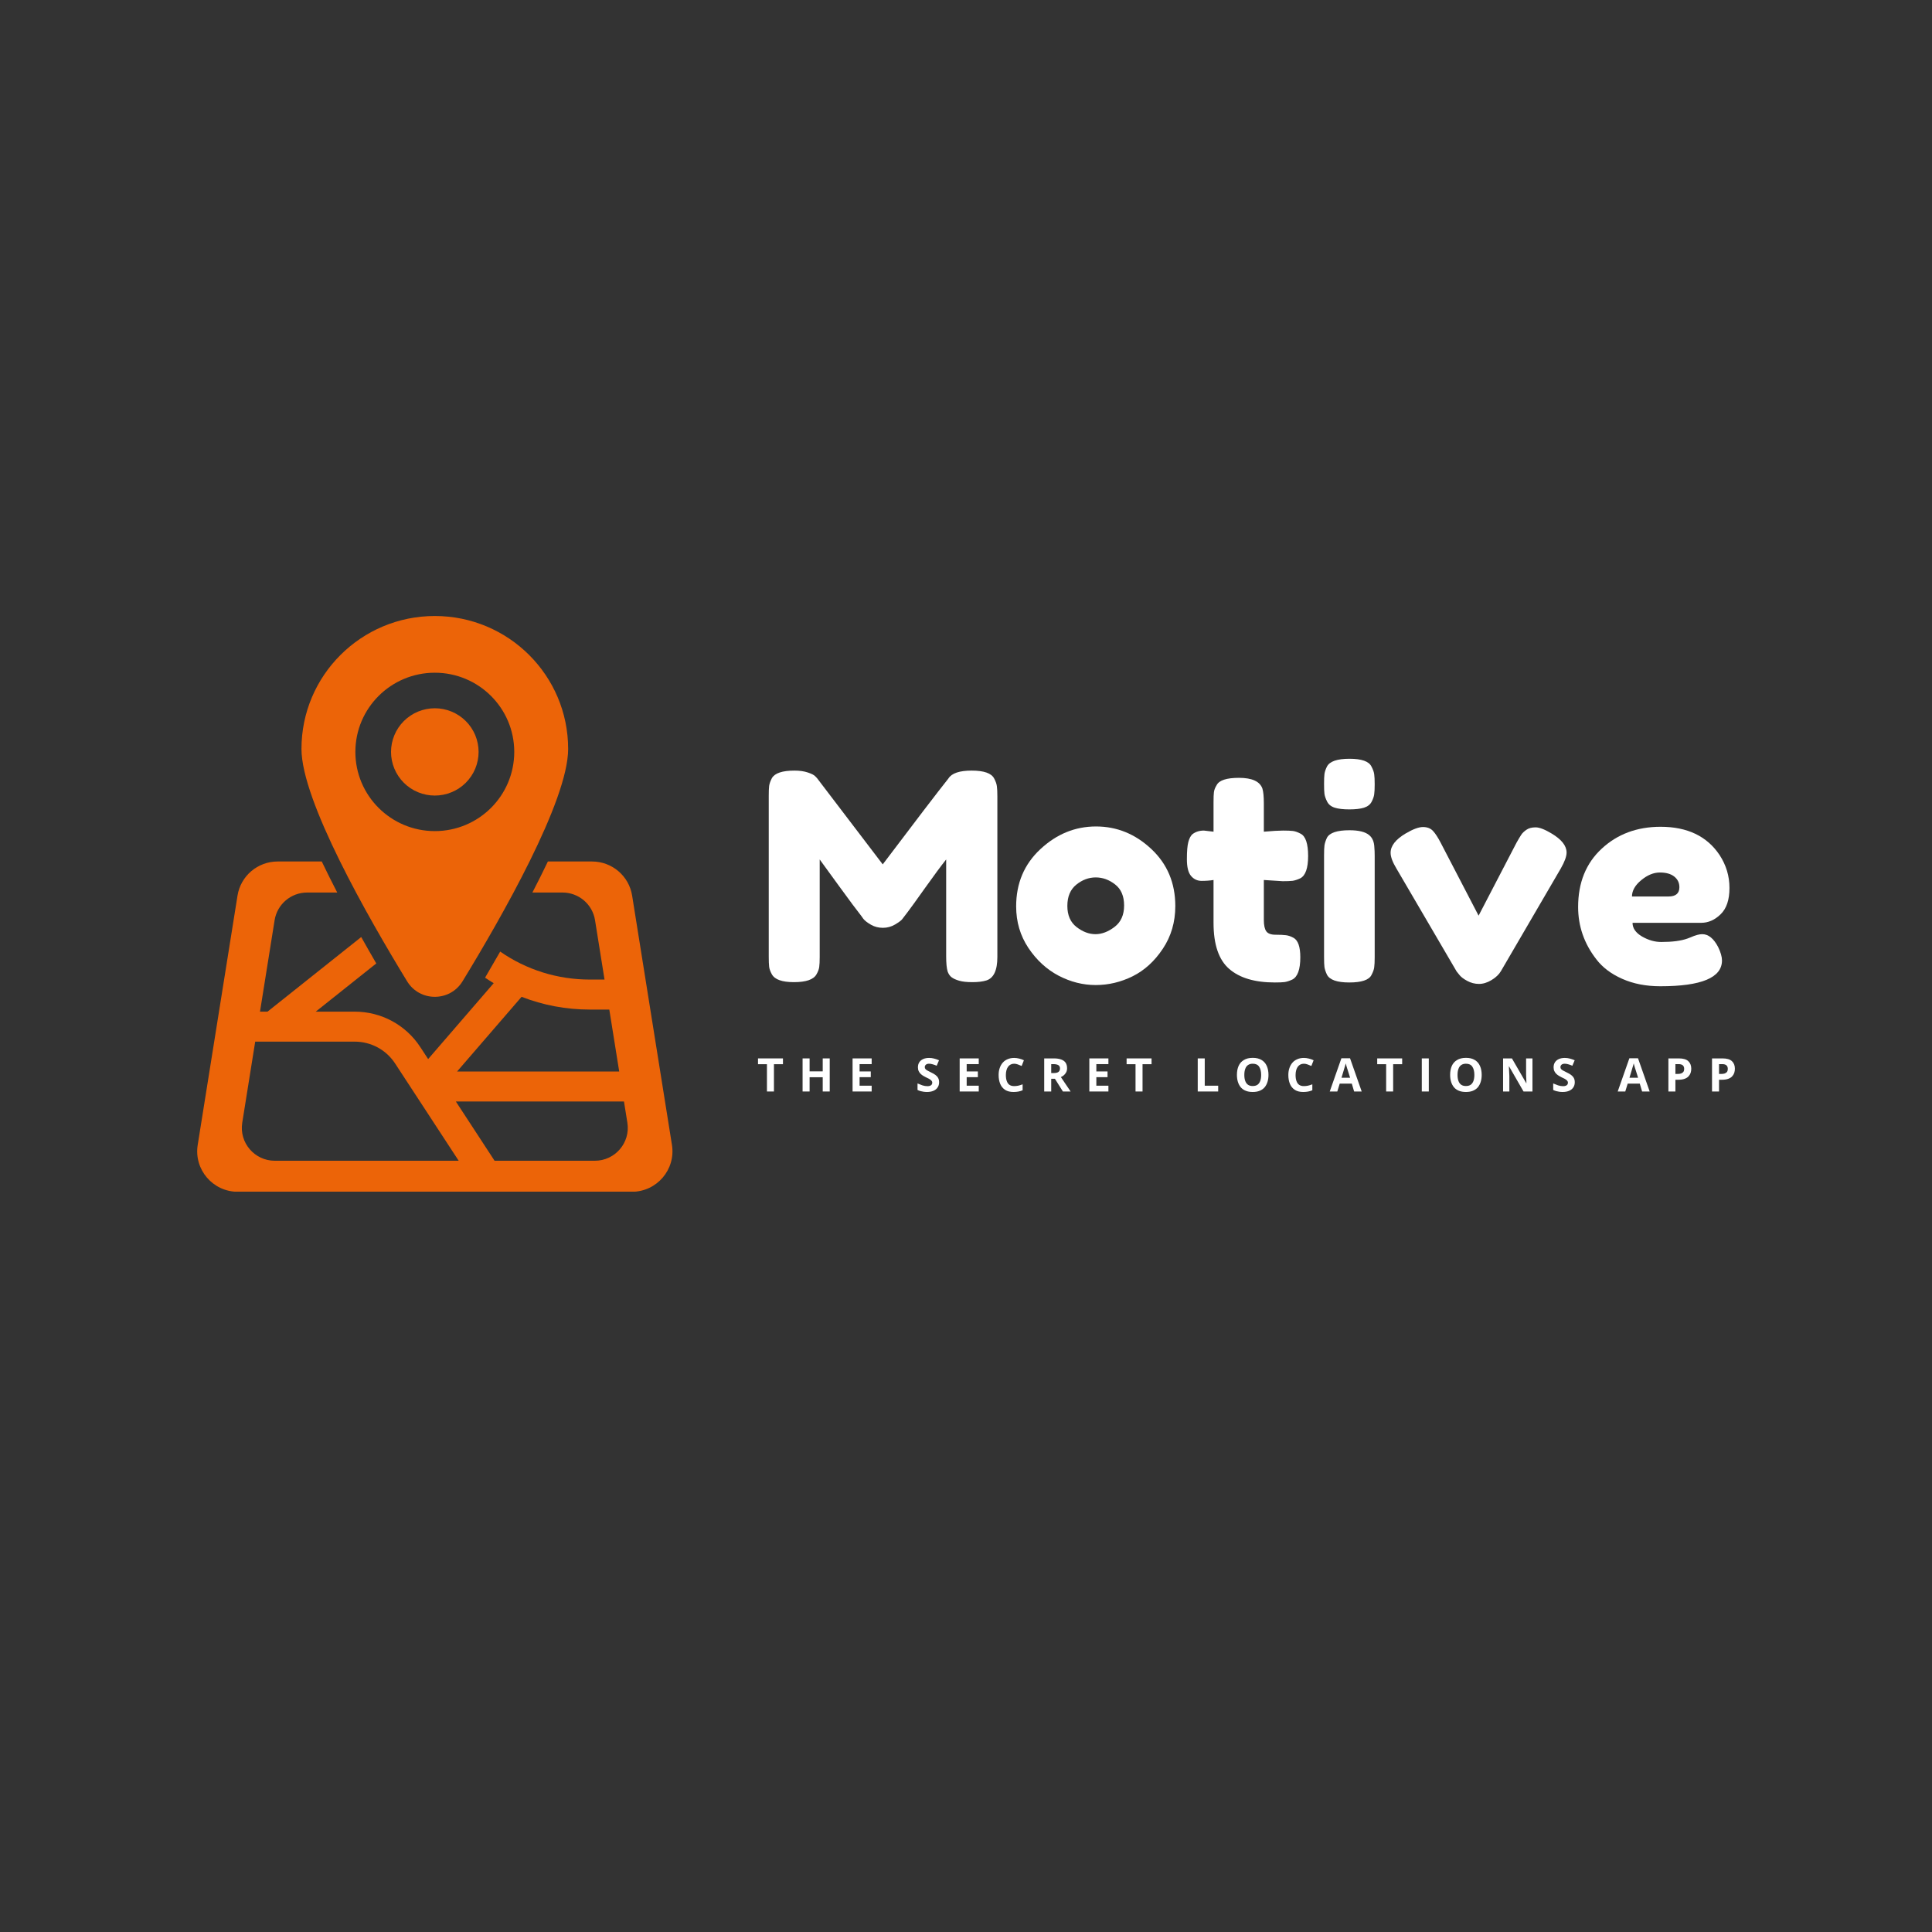 <svg xmlns="http://www.w3.org/2000/svg" xmlns:xlink="http://www.w3.org/1999/xlink" width="500" zoomAndPan="magnify" viewBox="0 0 375 375" height="500" preserveAspectRatio="xMidYMid meet" version="1.0"><rect x="0" y="0" width="375" height="375" fill="#333333" stroke="none"/><defs><g/><clipPath id="961e049ee1"><path d="M 58 119.547 L 111 119.547 L 111 194 L 58 194 Z M 58 119.547 " clip-rule="nonzero"/></clipPath><clipPath id="0ed9fa355a"><path d="M 38 167 L 131 167 L 131 231.297 L 38 231.297 Z M 38 167 " clip-rule="nonzero"/></clipPath></defs><g clip-path="url(#961e049ee1)"><path fill="#ec6408" d="M 84.398 119.566 C 70.102 119.566 58.516 131.117 58.516 145.367 C 58.516 155.434 71.43 178.051 79.016 190.465 C 81.469 194.488 87.324 194.488 89.781 190.465 C 97.363 178.051 110.277 155.434 110.277 145.367 C 110.277 131.117 98.691 119.566 84.398 119.566 Z M 84.398 161.316 C 75.883 161.316 68.977 154.438 68.977 145.945 C 68.977 137.457 75.883 130.574 84.398 130.574 C 92.914 130.574 99.816 137.457 99.816 145.945 C 99.816 154.438 92.914 161.316 84.398 161.316 Z M 84.398 161.316 " fill-opacity="1" fill-rule="nonzero"/></g><path fill="#ec6408" d="M 92.895 145.945 C 92.895 146.504 92.84 147.055 92.73 147.598 C 92.621 148.145 92.461 148.676 92.25 149.188 C 92.035 149.703 91.773 150.191 91.461 150.652 C 91.152 151.117 90.801 151.543 90.406 151.938 C 90.012 152.332 89.582 152.68 89.117 152.992 C 88.652 153.301 88.164 153.559 87.648 153.773 C 87.133 153.984 86.602 154.148 86.055 154.254 C 85.508 154.363 84.953 154.418 84.398 154.418 C 83.84 154.418 83.285 154.363 82.738 154.254 C 82.191 154.148 81.66 153.984 81.145 153.773 C 80.629 153.559 80.141 153.301 79.676 152.992 C 79.211 152.68 78.781 152.332 78.387 151.938 C 77.992 151.543 77.641 151.117 77.332 150.652 C 77.02 150.191 76.758 149.703 76.547 149.188 C 76.332 148.676 76.172 148.145 76.062 147.598 C 75.953 147.055 75.898 146.504 75.898 145.945 C 75.898 145.391 75.953 144.84 76.062 144.293 C 76.172 143.746 76.332 143.219 76.547 142.703 C 76.758 142.191 77.02 141.703 77.332 141.238 C 77.641 140.777 77.992 140.348 78.387 139.957 C 78.781 139.562 79.211 139.211 79.676 138.902 C 80.141 138.594 80.629 138.332 81.145 138.117 C 81.66 137.906 82.191 137.746 82.738 137.637 C 83.285 137.527 83.84 137.473 84.398 137.473 C 84.953 137.473 85.508 137.527 86.055 137.637 C 86.602 137.746 87.133 137.906 87.648 138.117 C 88.164 138.332 88.652 138.594 89.117 138.902 C 89.582 139.211 90.012 139.562 90.406 139.957 C 90.801 140.348 91.152 140.777 91.461 141.238 C 91.773 141.703 92.035 142.191 92.25 142.703 C 92.461 143.219 92.621 143.746 92.73 144.293 C 92.84 144.84 92.895 145.391 92.895 145.945 Z M 92.895 145.945 " fill-opacity="1" fill-rule="nonzero"/><g clip-path="url(#0ed9fa355a)"><path fill="#ec6408" d="M 130.426 222.234 L 122.695 173.832 C 122.086 170.02 118.789 167.215 114.914 167.215 L 106.344 167.215 C 105.391 169.207 104.383 171.223 103.34 173.238 L 109.18 173.238 C 112.324 173.238 115.004 175.516 115.496 178.613 L 117.34 190.133 L 114.496 190.133 C 108.184 190.133 102.16 188.227 97.086 184.703 C 96.09 186.449 95.105 188.145 94.152 189.766 C 94.699 190.137 95.258 190.492 95.824 190.836 L 83.102 205.566 L 81.586 203.246 C 78.77 198.934 74 196.359 68.844 196.359 L 61.285 196.359 L 73.035 187.004 C 72.074 185.352 71.098 183.633 70.113 181.879 L 51.926 196.359 L 50.465 196.359 L 53.301 178.613 C 53.797 175.516 56.473 173.238 59.617 173.238 L 65.457 173.238 C 64.418 171.223 63.406 169.207 62.453 167.215 L 53.887 167.215 C 50.008 167.215 46.715 170.023 46.102 173.832 L 38.375 222.234 C 37.613 227.004 41.309 231.324 46.156 231.324 L 122.641 231.324 C 127.484 231.324 131.184 227.004 130.426 222.234 Z M 101.238 193.48 C 105.406 195.105 109.887 195.957 114.492 195.957 L 118.266 195.957 L 120.188 207.977 L 88.719 207.977 Z M 53.34 225.301 C 49.402 225.301 46.402 221.793 47.02 217.918 L 49.535 202.18 L 68.836 202.18 C 72.02 202.18 74.953 203.766 76.691 206.422 L 89.031 225.301 Z M 115.453 225.301 L 95.996 225.301 L 88.48 213.797 L 121.113 213.797 L 121.773 217.918 C 122.391 221.793 119.391 225.301 115.453 225.301 Z M 115.453 225.301 " fill-opacity="1" fill-rule="nonzero"/></g><g fill="#ffffff" fill-opacity="1"><g transform="translate(146.963, 190.697)"><g><path d="M 46 -39.594 C 46.301 -39.039 46.477 -38.535 46.531 -38.078 C 46.594 -37.629 46.625 -36.977 46.625 -36.125 L 46.625 -4.938 C 46.625 -2.352 45.91 -0.836 44.484 -0.391 C 43.773 -0.172 42.875 -0.062 41.781 -0.062 C 40.695 -0.062 39.836 -0.156 39.203 -0.344 C 38.566 -0.531 38.078 -0.754 37.734 -1.016 C 37.398 -1.273 37.145 -1.648 36.969 -2.141 C 36.781 -2.773 36.688 -3.75 36.688 -5.062 L 36.688 -23.875 C 35.75 -22.707 34.379 -20.859 32.578 -18.328 C 30.785 -15.805 29.645 -14.227 29.156 -13.594 C 28.664 -12.957 28.328 -12.516 28.141 -12.266 C 27.953 -12.023 27.492 -11.688 26.766 -11.25 C 26.035 -10.82 25.25 -10.609 24.406 -10.609 C 23.562 -10.609 22.789 -10.805 22.094 -11.203 C 21.406 -11.598 20.91 -11.984 20.609 -12.359 L 20.172 -12.969 C 19.422 -13.906 17.938 -15.898 15.719 -18.953 C 13.508 -22.004 12.316 -23.645 12.141 -23.875 L 12.141 -4.938 C 12.141 -4.082 12.109 -3.438 12.047 -3 C 11.992 -2.57 11.816 -2.098 11.516 -1.578 C 10.953 -0.566 9.492 -0.062 7.141 -0.062 C 4.848 -0.062 3.422 -0.566 2.859 -1.578 C 2.566 -2.098 2.391 -2.582 2.328 -3.031 C 2.273 -3.477 2.25 -4.156 2.25 -5.062 L 2.25 -36.234 C 2.25 -37.086 2.273 -37.727 2.328 -38.156 C 2.391 -38.594 2.566 -39.094 2.859 -39.656 C 3.422 -40.633 4.883 -41.125 7.25 -41.125 C 8.258 -41.125 9.129 -41 9.859 -40.75 C 10.586 -40.508 11.066 -40.258 11.297 -40 L 11.625 -39.656 L 24.375 -22.922 C 30.738 -31.348 34.988 -36.906 37.125 -39.594 C 37.758 -40.613 39.266 -41.125 41.641 -41.125 C 44.023 -41.125 45.477 -40.613 46 -39.594 Z M 46 -39.594 "/></g></g></g><g fill="#ffffff" fill-opacity="1"><g transform="translate(195.829, 190.697)"><g><path d="M 1.406 -14.766 C 1.406 -19.266 2.977 -22.973 6.125 -25.891 C 9.27 -28.816 12.863 -30.281 16.906 -30.281 C 20.945 -30.281 24.52 -28.828 27.625 -25.922 C 30.738 -23.016 32.297 -19.316 32.297 -14.828 C 32.297 -11.723 31.488 -8.961 29.875 -6.547 C 28.27 -4.129 26.316 -2.348 24.016 -1.203 C 21.711 -0.066 19.32 0.5 16.844 0.5 C 14.375 0.5 11.977 -0.102 9.656 -1.312 C 7.332 -2.531 5.375 -4.328 3.781 -6.703 C 2.195 -9.086 1.406 -11.773 1.406 -14.766 Z M 13.141 -10.75 C 14.336 -9.832 15.555 -9.375 16.797 -9.375 C 18.035 -9.375 19.27 -9.844 20.5 -10.781 C 21.738 -11.719 22.359 -13.102 22.359 -14.938 C 22.359 -16.77 21.773 -18.133 20.609 -19.031 C 19.453 -19.938 18.195 -20.391 16.844 -20.391 C 15.5 -20.391 14.242 -19.922 13.078 -18.984 C 11.922 -18.047 11.344 -16.672 11.344 -14.859 C 11.344 -13.047 11.941 -11.676 13.141 -10.75 Z M 13.141 -10.75 "/></g></g></g><g fill="#ffffff" fill-opacity="1"><g transform="translate(229.53, 190.697)"><g><path d="M 19.438 -19.656 L 15.781 -19.891 L 15.781 -12.141 C 15.781 -11.117 15.938 -10.383 16.25 -9.938 C 16.57 -9.488 17.172 -9.266 18.047 -9.266 C 18.93 -9.266 19.609 -9.234 20.078 -9.172 C 20.547 -9.117 21.039 -8.945 21.562 -8.656 C 22.426 -8.164 22.859 -6.91 22.859 -4.891 C 22.859 -2.523 22.336 -1.082 21.297 -0.562 C 20.734 -0.301 20.234 -0.141 19.797 -0.078 C 19.367 -0.023 18.742 0 17.922 0 C 14.023 0 11.066 -0.879 9.047 -2.641 C 7.023 -4.398 6.016 -7.379 6.016 -11.578 L 6.016 -19.891 C 5.297 -19.773 4.523 -19.719 3.703 -19.719 C 2.879 -19.719 2.195 -20.035 1.656 -20.672 C 1.113 -21.305 0.844 -22.391 0.844 -23.922 C 0.844 -25.461 0.938 -26.578 1.125 -27.266 C 1.312 -27.961 1.57 -28.461 1.906 -28.766 C 2.508 -29.242 3.258 -29.484 4.156 -29.484 L 6.016 -29.266 L 6.016 -35.047 C 6.016 -35.91 6.039 -36.547 6.094 -36.953 C 6.145 -37.367 6.32 -37.82 6.625 -38.312 C 7.113 -39.25 8.555 -39.719 10.953 -39.719 C 13.492 -39.719 15.008 -39.023 15.5 -37.641 C 15.688 -37.035 15.781 -36.078 15.781 -34.766 L 15.781 -29.266 C 17.426 -29.41 18.672 -29.484 19.516 -29.484 C 20.359 -29.484 20.992 -29.457 21.422 -29.406 C 21.859 -29.352 22.359 -29.176 22.922 -28.875 C 23.891 -28.383 24.375 -26.941 24.375 -24.547 C 24.375 -22.191 23.867 -20.75 22.859 -20.219 C 22.297 -19.957 21.801 -19.797 21.375 -19.734 C 20.945 -19.68 20.301 -19.656 19.438 -19.656 Z M 19.438 -19.656 "/></g></g></g><g fill="#ffffff" fill-opacity="1"><g transform="translate(254.749, 190.697)"><g><path d="M 2.25 -24.656 C 2.25 -25.52 2.273 -26.164 2.328 -26.594 C 2.391 -27.031 2.551 -27.531 2.812 -28.094 C 3.332 -29.062 4.789 -29.547 7.188 -29.547 C 8.988 -29.547 10.266 -29.227 11.016 -28.594 C 11.648 -28.07 11.984 -27.266 12.016 -26.172 C 12.055 -25.797 12.078 -25.254 12.078 -24.547 L 12.078 -4.891 C 12.078 -4.023 12.047 -3.375 11.984 -2.938 C 11.93 -2.508 11.754 -2.016 11.453 -1.453 C 10.973 -0.484 9.535 0 7.141 0 C 4.773 0 3.332 -0.504 2.812 -1.516 C 2.551 -2.078 2.391 -2.562 2.328 -2.969 C 2.273 -3.383 2.25 -4.039 2.25 -4.938 Z M 11.484 -35.078 C 11.203 -34.535 10.707 -34.148 10 -33.922 C 9.289 -33.703 8.344 -33.594 7.156 -33.594 C 5.977 -33.594 5.035 -33.703 4.328 -33.922 C 3.617 -34.148 3.125 -34.547 2.844 -35.109 C 2.562 -35.672 2.391 -36.164 2.328 -36.594 C 2.273 -37.02 2.25 -37.664 2.25 -38.531 C 2.25 -39.395 2.273 -40.039 2.328 -40.469 C 2.391 -40.906 2.551 -41.383 2.812 -41.906 C 3.332 -42.914 4.789 -43.422 7.188 -43.422 C 9.551 -43.422 10.973 -42.914 11.453 -41.906 C 11.754 -41.344 11.93 -40.844 11.984 -40.406 C 12.047 -39.977 12.078 -39.332 12.078 -38.469 C 12.078 -37.613 12.047 -36.969 11.984 -36.531 C 11.93 -36.102 11.766 -35.617 11.484 -35.078 Z M 11.484 -35.078 "/></g></g></g><g fill="#ffffff" fill-opacity="1"><g transform="translate(269.072, 190.697)"><g><path d="M 32.078 -28.922 C 34.023 -27.766 35 -26.531 35 -25.219 C 35 -24.469 34.625 -23.438 33.875 -22.125 L 22.25 -2.188 C 21.875 -1.551 21.27 -0.977 20.438 -0.469 C 19.613 0.031 18.801 0.281 18 0.281 C 17.195 0.281 16.43 0.082 15.703 -0.312 C 14.973 -0.707 14.457 -1.109 14.156 -1.516 L 13.656 -2.141 L 1.969 -22.125 C 1.219 -23.363 0.844 -24.379 0.844 -25.172 C 0.844 -26.516 1.816 -27.766 3.766 -28.922 C 5.18 -29.754 6.301 -30.172 7.125 -30.172 C 7.957 -30.172 8.609 -29.914 9.078 -29.406 C 9.547 -28.895 10.039 -28.133 10.562 -27.125 L 17.922 -12.969 L 25.281 -27.125 C 25.688 -27.844 25.992 -28.359 26.203 -28.672 C 26.41 -28.992 26.738 -29.312 27.188 -29.625 C 27.633 -29.945 28.234 -30.109 28.984 -30.109 C 29.734 -30.109 30.766 -29.711 32.078 -28.922 Z M 32.078 -28.922 "/></g></g></g><g fill="#ffffff" fill-opacity="1"><g transform="translate(304.907, 190.697)"><g><path d="M 30.781 -18.344 C 30.781 -16.039 30.207 -14.336 29.062 -13.234 C 27.926 -12.129 26.664 -11.578 25.281 -11.578 L 11.969 -11.578 C 11.969 -10.523 12.582 -9.641 13.812 -8.922 C 15.051 -8.211 16.289 -7.859 17.531 -7.859 C 19.695 -7.859 21.398 -8.082 22.641 -8.531 L 23.25 -8.766 C 24.156 -9.172 24.906 -9.375 25.5 -9.375 C 26.695 -9.375 27.727 -8.535 28.594 -6.859 C 29.082 -5.848 29.328 -4.984 29.328 -4.266 C 29.328 -0.93 25.336 0.734 17.359 0.734 C 14.586 0.734 12.125 0.254 9.969 -0.703 C 7.812 -1.66 6.133 -2.926 4.938 -4.5 C 2.582 -7.531 1.406 -10.914 1.406 -14.656 C 1.406 -19.375 2.93 -23.145 5.984 -25.969 C 9.035 -28.801 12.844 -30.219 17.406 -30.219 C 22.613 -30.219 26.438 -28.383 28.875 -24.719 C 30.145 -22.77 30.781 -20.645 30.781 -18.344 Z M 18.938 -16.688 C 20.352 -16.688 21.062 -17.285 21.062 -18.484 C 21.062 -19.336 20.734 -20.023 20.078 -20.547 C 19.422 -21.078 18.484 -21.344 17.266 -21.344 C 16.055 -21.344 14.852 -20.848 13.656 -19.859 C 12.457 -18.867 11.859 -17.812 11.859 -16.688 Z M 18.938 -16.688 "/></g></g></g><g fill="#ffffff" fill-opacity="1"><g transform="translate(146.941, 211.858)"><g><path d="M 3.281 0 L 1.922 0 L 1.922 -5.297 L 0.188 -5.297 L 0.188 -6.422 L 5.031 -6.422 L 5.031 -5.297 L 3.281 -5.297 Z M 3.281 0 "/></g></g></g><g fill="#ffffff" fill-opacity="1"><g transform="translate(154.97, 211.858)"><g><path d="M 6.078 0 L 4.719 0 L 4.719 -2.766 L 2.172 -2.766 L 2.172 0 L 0.812 0 L 0.812 -6.422 L 2.172 -6.422 L 2.172 -3.906 L 4.719 -3.906 L 4.719 -6.422 L 6.078 -6.422 Z M 6.078 0 "/></g></g></g><g fill="#ffffff" fill-opacity="1"><g transform="translate(164.673, 211.858)"><g><path d="M 4.516 0 L 0.812 0 L 0.812 -6.422 L 4.516 -6.422 L 4.516 -5.312 L 2.172 -5.312 L 2.172 -3.891 L 4.344 -3.891 L 4.344 -2.781 L 2.172 -2.781 L 2.172 -1.125 L 4.516 -1.125 Z M 4.516 0 "/></g></g></g><g fill="#ffffff" fill-opacity="1"><g transform="translate(172.53, 211.858)"><g/></g></g><g fill="#ffffff" fill-opacity="1"><g transform="translate(177.685, 211.858)"><g><path d="M 4.594 -1.781 C 4.594 -1.406 4.5 -1.078 4.312 -0.797 C 4.133 -0.516 3.867 -0.297 3.516 -0.141 C 3.16 0.016 2.734 0.094 2.234 0.094 C 2.016 0.094 1.797 0.078 1.578 0.047 C 1.367 0.016 1.164 -0.023 0.969 -0.078 C 0.77 -0.141 0.582 -0.211 0.406 -0.297 L 0.406 -1.562 C 0.719 -1.426 1.035 -1.301 1.359 -1.188 C 1.691 -1.082 2.02 -1.031 2.344 -1.031 C 2.562 -1.031 2.738 -1.062 2.875 -1.125 C 3.008 -1.188 3.109 -1.266 3.172 -1.359 C 3.234 -1.461 3.266 -1.582 3.266 -1.719 C 3.266 -1.875 3.207 -2.008 3.094 -2.125 C 2.988 -2.238 2.844 -2.348 2.656 -2.453 C 2.469 -2.555 2.254 -2.66 2.016 -2.766 C 1.867 -2.836 1.707 -2.926 1.531 -3.031 C 1.352 -3.133 1.188 -3.258 1.031 -3.406 C 0.875 -3.551 0.742 -3.727 0.641 -3.938 C 0.535 -4.145 0.484 -4.395 0.484 -4.688 C 0.484 -5.07 0.57 -5.398 0.75 -5.672 C 0.926 -5.941 1.176 -6.148 1.5 -6.297 C 1.832 -6.441 2.219 -6.516 2.656 -6.516 C 3 -6.516 3.32 -6.473 3.625 -6.391 C 3.926 -6.316 4.242 -6.207 4.578 -6.062 L 4.125 -5 C 3.832 -5.125 3.566 -5.219 3.328 -5.281 C 3.098 -5.352 2.863 -5.391 2.625 -5.391 C 2.445 -5.391 2.297 -5.359 2.172 -5.297 C 2.055 -5.242 1.969 -5.164 1.906 -5.062 C 1.844 -4.969 1.812 -4.859 1.812 -4.734 C 1.812 -4.578 1.859 -4.445 1.953 -4.344 C 2.047 -4.238 2.18 -4.141 2.359 -4.047 C 2.535 -3.953 2.758 -3.836 3.031 -3.703 C 3.363 -3.547 3.645 -3.383 3.875 -3.219 C 4.102 -3.051 4.281 -2.852 4.406 -2.625 C 4.531 -2.406 4.594 -2.125 4.594 -1.781 Z M 4.594 -1.781 "/></g></g></g><g fill="#ffffff" fill-opacity="1"><g transform="translate(185.459, 211.858)"><g><path d="M 4.516 0 L 0.812 0 L 0.812 -6.422 L 4.516 -6.422 L 4.516 -5.312 L 2.172 -5.312 L 2.172 -3.891 L 4.344 -3.891 L 4.344 -2.781 L 2.172 -2.781 L 2.172 -1.125 L 4.516 -1.125 Z M 4.516 0 "/></g></g></g><g fill="#ffffff" fill-opacity="1"><g transform="translate(193.317, 211.858)"><g><path d="M 3.531 -5.391 C 3.27 -5.391 3.039 -5.336 2.844 -5.234 C 2.645 -5.129 2.477 -4.984 2.344 -4.797 C 2.207 -4.609 2.102 -4.379 2.031 -4.109 C 1.957 -3.836 1.922 -3.531 1.922 -3.188 C 1.922 -2.738 1.977 -2.352 2.094 -2.031 C 2.207 -1.707 2.379 -1.461 2.609 -1.297 C 2.848 -1.129 3.156 -1.047 3.531 -1.047 C 3.789 -1.047 4.051 -1.07 4.312 -1.125 C 4.582 -1.188 4.867 -1.273 5.172 -1.391 L 5.172 -0.234 C 4.891 -0.117 4.609 -0.035 4.328 0.016 C 4.055 0.066 3.75 0.094 3.406 0.094 C 2.75 0.094 2.207 -0.039 1.781 -0.312 C 1.352 -0.594 1.035 -0.977 0.828 -1.469 C 0.617 -1.969 0.516 -2.547 0.516 -3.203 C 0.516 -3.691 0.582 -4.133 0.719 -4.531 C 0.852 -4.938 1.047 -5.285 1.297 -5.578 C 1.555 -5.879 1.875 -6.109 2.25 -6.266 C 2.625 -6.43 3.051 -6.516 3.531 -6.516 C 3.852 -6.516 4.176 -6.473 4.5 -6.391 C 4.82 -6.316 5.129 -6.207 5.422 -6.062 L 4.984 -4.953 C 4.742 -5.066 4.5 -5.164 4.25 -5.25 C 4.008 -5.344 3.77 -5.391 3.531 -5.391 Z M 3.531 -5.391 "/></g></g></g><g fill="#ffffff" fill-opacity="1"><g transform="translate(201.869, 211.858)"><g><path d="M 2.688 -6.422 C 3.27 -6.422 3.75 -6.348 4.125 -6.203 C 4.5 -6.066 4.781 -5.859 4.969 -5.578 C 5.156 -5.297 5.25 -4.938 5.25 -4.5 C 5.25 -4.207 5.191 -3.953 5.078 -3.734 C 4.961 -3.516 4.816 -3.328 4.641 -3.172 C 4.461 -3.016 4.266 -2.891 4.047 -2.797 L 5.938 0 L 4.438 0 L 2.891 -2.469 L 2.172 -2.469 L 2.172 0 L 0.812 0 L 0.812 -6.422 Z M 2.578 -5.312 L 2.172 -5.312 L 2.172 -3.578 L 2.609 -3.578 C 3.055 -3.578 3.379 -3.648 3.578 -3.797 C 3.773 -3.953 3.875 -4.176 3.875 -4.469 C 3.875 -4.77 3.77 -4.984 3.562 -5.109 C 3.352 -5.242 3.023 -5.312 2.578 -5.312 Z M 2.578 -5.312 "/></g></g></g><g fill="#ffffff" fill-opacity="1"><g transform="translate(210.627, 211.858)"><g><path d="M 4.516 0 L 0.812 0 L 0.812 -6.422 L 4.516 -6.422 L 4.516 -5.312 L 2.172 -5.312 L 2.172 -3.891 L 4.344 -3.891 L 4.344 -2.781 L 2.172 -2.781 L 2.172 -1.125 L 4.516 -1.125 Z M 4.516 0 "/></g></g></g><g fill="#ffffff" fill-opacity="1"><g transform="translate(218.485, 211.858)"><g><path d="M 3.281 0 L 1.922 0 L 1.922 -5.297 L 0.188 -5.297 L 0.188 -6.422 L 5.031 -6.422 L 5.031 -5.297 L 3.281 -5.297 Z M 3.281 0 "/></g></g></g><g fill="#ffffff" fill-opacity="1"><g transform="translate(226.514, 211.858)"><g/></g></g><g fill="#ffffff" fill-opacity="1"><g transform="translate(231.668, 211.858)"><g><path d="M 0.812 0 L 0.812 -6.422 L 2.172 -6.422 L 2.172 -1.125 L 4.781 -1.125 L 4.781 0 Z M 0.812 0 "/></g></g></g><g fill="#ffffff" fill-opacity="1"><g transform="translate(239.57, 211.858)"><g><path d="M 6.641 -3.219 C 6.641 -2.727 6.578 -2.281 6.453 -1.875 C 6.328 -1.469 6.141 -1.113 5.891 -0.812 C 5.641 -0.52 5.32 -0.297 4.938 -0.141 C 4.562 0.016 4.109 0.094 3.578 0.094 C 3.055 0.094 2.602 0.016 2.219 -0.141 C 1.832 -0.297 1.516 -0.52 1.266 -0.812 C 1.016 -1.113 0.828 -1.469 0.703 -1.875 C 0.578 -2.281 0.516 -2.734 0.516 -3.234 C 0.516 -3.898 0.625 -4.477 0.844 -4.969 C 1.062 -5.457 1.398 -5.836 1.859 -6.109 C 2.316 -6.391 2.895 -6.531 3.594 -6.531 C 4.289 -6.531 4.863 -6.391 5.312 -6.109 C 5.758 -5.836 6.094 -5.453 6.312 -4.953 C 6.531 -4.461 6.641 -3.883 6.641 -3.219 Z M 1.953 -3.219 C 1.953 -2.77 2.008 -2.383 2.125 -2.062 C 2.238 -1.738 2.414 -1.488 2.656 -1.312 C 2.895 -1.145 3.203 -1.062 3.578 -1.062 C 3.961 -1.062 4.273 -1.145 4.516 -1.312 C 4.754 -1.488 4.93 -1.738 5.047 -2.062 C 5.16 -2.383 5.219 -2.77 5.219 -3.219 C 5.219 -3.895 5.086 -4.426 4.828 -4.812 C 4.578 -5.195 4.164 -5.391 3.594 -5.391 C 3.207 -5.391 2.895 -5.301 2.656 -5.125 C 2.414 -4.957 2.238 -4.707 2.125 -4.375 C 2.008 -4.051 1.953 -3.664 1.953 -3.219 Z M 1.953 -3.219 "/></g></g></g><g fill="#ffffff" fill-opacity="1"><g transform="translate(249.55, 211.858)"><g><path d="M 3.531 -5.391 C 3.27 -5.391 3.039 -5.336 2.844 -5.234 C 2.645 -5.129 2.477 -4.984 2.344 -4.797 C 2.207 -4.609 2.102 -4.379 2.031 -4.109 C 1.957 -3.836 1.922 -3.531 1.922 -3.188 C 1.922 -2.738 1.977 -2.352 2.094 -2.031 C 2.207 -1.707 2.379 -1.461 2.609 -1.297 C 2.848 -1.129 3.156 -1.047 3.531 -1.047 C 3.789 -1.047 4.051 -1.07 4.312 -1.125 C 4.582 -1.188 4.867 -1.273 5.172 -1.391 L 5.172 -0.234 C 4.891 -0.117 4.609 -0.035 4.328 0.016 C 4.055 0.066 3.75 0.094 3.406 0.094 C 2.75 0.094 2.207 -0.039 1.781 -0.312 C 1.352 -0.594 1.035 -0.977 0.828 -1.469 C 0.617 -1.969 0.516 -2.547 0.516 -3.203 C 0.516 -3.691 0.582 -4.133 0.719 -4.531 C 0.852 -4.938 1.047 -5.285 1.297 -5.578 C 1.555 -5.879 1.875 -6.109 2.25 -6.266 C 2.625 -6.43 3.051 -6.516 3.531 -6.516 C 3.852 -6.516 4.176 -6.473 4.5 -6.391 C 4.82 -6.316 5.129 -6.207 5.422 -6.062 L 4.984 -4.953 C 4.742 -5.066 4.5 -5.164 4.25 -5.25 C 4.008 -5.344 3.77 -5.391 3.531 -5.391 Z M 3.531 -5.391 "/></g></g></g><g fill="#ffffff" fill-opacity="1"><g transform="translate(258.102, 211.858)"><g><path d="M 4.734 0 L 4.281 -1.531 L 1.938 -1.531 L 1.469 0 L 0 0 L 2.266 -6.453 L 3.938 -6.453 L 6.203 0 Z M 3.953 -2.672 L 3.484 -4.172 C 3.453 -4.266 3.41 -4.391 3.359 -4.547 C 3.316 -4.703 3.27 -4.863 3.219 -5.031 C 3.176 -5.195 3.141 -5.336 3.109 -5.453 C 3.078 -5.336 3.035 -5.188 2.984 -5 C 2.93 -4.82 2.879 -4.656 2.828 -4.5 C 2.785 -4.344 2.754 -4.234 2.734 -4.172 L 2.281 -2.672 Z M 3.953 -2.672 "/></g></g></g><g fill="#ffffff" fill-opacity="1"><g transform="translate(267.128, 211.858)"><g><path d="M 3.281 0 L 1.922 0 L 1.922 -5.297 L 0.188 -5.297 L 0.188 -6.422 L 5.031 -6.422 L 5.031 -5.297 L 3.281 -5.297 Z M 3.281 0 "/></g></g></g><g fill="#ffffff" fill-opacity="1"><g transform="translate(275.157, 211.858)"><g><path d="M 0.812 0 L 0.812 -6.422 L 2.172 -6.422 L 2.172 0 Z M 0.812 0 "/></g></g></g><g fill="#ffffff" fill-opacity="1"><g transform="translate(280.954, 211.858)"><g><path d="M 6.641 -3.219 C 6.641 -2.727 6.578 -2.281 6.453 -1.875 C 6.328 -1.469 6.141 -1.113 5.891 -0.812 C 5.641 -0.52 5.32 -0.297 4.938 -0.141 C 4.562 0.016 4.109 0.094 3.578 0.094 C 3.055 0.094 2.602 0.016 2.219 -0.141 C 1.832 -0.297 1.516 -0.52 1.266 -0.812 C 1.016 -1.113 0.828 -1.469 0.703 -1.875 C 0.578 -2.281 0.516 -2.734 0.516 -3.234 C 0.516 -3.898 0.625 -4.477 0.844 -4.969 C 1.062 -5.457 1.398 -5.836 1.859 -6.109 C 2.316 -6.391 2.895 -6.531 3.594 -6.531 C 4.289 -6.531 4.863 -6.391 5.312 -6.109 C 5.758 -5.836 6.094 -5.453 6.312 -4.953 C 6.531 -4.461 6.641 -3.883 6.641 -3.219 Z M 1.953 -3.219 C 1.953 -2.77 2.008 -2.383 2.125 -2.062 C 2.238 -1.738 2.414 -1.488 2.656 -1.312 C 2.895 -1.145 3.203 -1.062 3.578 -1.062 C 3.961 -1.062 4.273 -1.145 4.516 -1.312 C 4.754 -1.488 4.93 -1.738 5.047 -2.062 C 5.16 -2.383 5.219 -2.77 5.219 -3.219 C 5.219 -3.895 5.086 -4.426 4.828 -4.812 C 4.578 -5.195 4.164 -5.391 3.594 -5.391 C 3.207 -5.391 2.895 -5.301 2.656 -5.125 C 2.414 -4.957 2.238 -4.707 2.125 -4.375 C 2.008 -4.051 1.953 -3.664 1.953 -3.219 Z M 1.953 -3.219 "/></g></g></g><g fill="#ffffff" fill-opacity="1"><g transform="translate(290.934, 211.858)"><g><path d="M 6.516 0 L 4.781 0 L 1.984 -4.859 L 1.938 -4.859 C 1.945 -4.66 1.957 -4.457 1.969 -4.25 C 1.977 -4.039 1.988 -3.832 2 -3.625 C 2.008 -3.426 2.02 -3.227 2.031 -3.031 L 2.031 0 L 0.812 0 L 0.812 -6.422 L 2.531 -6.422 L 5.312 -1.609 L 5.344 -1.609 C 5.344 -1.805 5.336 -2.004 5.328 -2.203 C 5.316 -2.398 5.305 -2.598 5.297 -2.797 C 5.297 -2.992 5.289 -3.191 5.281 -3.391 L 5.281 -6.422 L 6.516 -6.422 Z M 6.516 0 "/></g></g></g><g fill="#ffffff" fill-opacity="1"><g transform="translate(301.068, 211.858)"><g><path d="M 4.594 -1.781 C 4.594 -1.406 4.5 -1.078 4.312 -0.797 C 4.133 -0.516 3.867 -0.297 3.516 -0.141 C 3.16 0.016 2.734 0.094 2.234 0.094 C 2.016 0.094 1.797 0.078 1.578 0.047 C 1.367 0.016 1.164 -0.023 0.969 -0.078 C 0.77 -0.141 0.582 -0.211 0.406 -0.297 L 0.406 -1.562 C 0.719 -1.426 1.035 -1.301 1.359 -1.188 C 1.691 -1.082 2.02 -1.031 2.344 -1.031 C 2.562 -1.031 2.738 -1.062 2.875 -1.125 C 3.008 -1.188 3.109 -1.266 3.172 -1.359 C 3.234 -1.461 3.266 -1.582 3.266 -1.719 C 3.266 -1.875 3.207 -2.008 3.094 -2.125 C 2.988 -2.238 2.844 -2.348 2.656 -2.453 C 2.469 -2.555 2.254 -2.66 2.016 -2.766 C 1.867 -2.836 1.707 -2.926 1.531 -3.031 C 1.352 -3.133 1.188 -3.258 1.031 -3.406 C 0.875 -3.551 0.742 -3.727 0.641 -3.938 C 0.535 -4.145 0.484 -4.395 0.484 -4.688 C 0.484 -5.07 0.57 -5.398 0.75 -5.672 C 0.926 -5.941 1.176 -6.148 1.5 -6.297 C 1.832 -6.441 2.219 -6.516 2.656 -6.516 C 3 -6.516 3.32 -6.473 3.625 -6.391 C 3.926 -6.316 4.242 -6.207 4.578 -6.062 L 4.125 -5 C 3.832 -5.125 3.566 -5.219 3.328 -5.281 C 3.098 -5.352 2.863 -5.391 2.625 -5.391 C 2.445 -5.391 2.297 -5.359 2.172 -5.297 C 2.055 -5.242 1.969 -5.164 1.906 -5.062 C 1.844 -4.969 1.812 -4.859 1.812 -4.734 C 1.812 -4.578 1.859 -4.445 1.953 -4.344 C 2.047 -4.238 2.18 -4.141 2.359 -4.047 C 2.535 -3.953 2.758 -3.836 3.031 -3.703 C 3.363 -3.547 3.645 -3.383 3.875 -3.219 C 4.102 -3.051 4.281 -2.852 4.406 -2.625 C 4.531 -2.406 4.594 -2.125 4.594 -1.781 Z M 4.594 -1.781 "/></g></g></g><g fill="#ffffff" fill-opacity="1"><g transform="translate(308.842, 211.858)"><g/></g></g><g fill="#ffffff" fill-opacity="1"><g transform="translate(313.997, 211.858)"><g><path d="M 4.734 0 L 4.281 -1.531 L 1.938 -1.531 L 1.469 0 L 0 0 L 2.266 -6.453 L 3.938 -6.453 L 6.203 0 Z M 3.953 -2.672 L 3.484 -4.172 C 3.453 -4.266 3.41 -4.391 3.359 -4.547 C 3.316 -4.703 3.27 -4.863 3.219 -5.031 C 3.176 -5.195 3.141 -5.336 3.109 -5.453 C 3.078 -5.336 3.035 -5.188 2.984 -5 C 2.93 -4.82 2.879 -4.656 2.828 -4.5 C 2.785 -4.344 2.754 -4.234 2.734 -4.172 L 2.281 -2.672 Z M 3.953 -2.672 "/></g></g></g><g fill="#ffffff" fill-opacity="1"><g transform="translate(323.023, 211.858)"><g><path d="M 2.859 -6.422 C 3.691 -6.422 4.297 -6.242 4.672 -5.891 C 5.055 -5.535 5.25 -5.047 5.25 -4.422 C 5.25 -4.141 5.207 -3.867 5.125 -3.609 C 5.039 -3.359 4.898 -3.129 4.703 -2.922 C 4.516 -2.723 4.258 -2.566 3.938 -2.453 C 3.613 -2.336 3.219 -2.281 2.75 -2.281 L 2.172 -2.281 L 2.172 0 L 0.812 0 L 0.812 -6.422 Z M 2.797 -5.312 L 2.172 -5.312 L 2.172 -3.406 L 2.625 -3.406 C 2.875 -3.406 3.094 -3.438 3.281 -3.5 C 3.469 -3.57 3.613 -3.676 3.719 -3.812 C 3.82 -3.957 3.875 -4.145 3.875 -4.375 C 3.875 -4.688 3.785 -4.922 3.609 -5.078 C 3.43 -5.234 3.16 -5.312 2.797 -5.312 Z M 2.797 -5.312 "/></g></g></g><g fill="#ffffff" fill-opacity="1"><g transform="translate(331.491, 211.858)"><g><path d="M 2.859 -6.422 C 3.691 -6.422 4.297 -6.242 4.672 -5.891 C 5.055 -5.535 5.25 -5.047 5.25 -4.422 C 5.25 -4.141 5.207 -3.867 5.125 -3.609 C 5.039 -3.359 4.898 -3.129 4.703 -2.922 C 4.516 -2.723 4.258 -2.566 3.938 -2.453 C 3.613 -2.336 3.219 -2.281 2.75 -2.281 L 2.172 -2.281 L 2.172 0 L 0.812 0 L 0.812 -6.422 Z M 2.797 -5.312 L 2.172 -5.312 L 2.172 -3.406 L 2.625 -3.406 C 2.875 -3.406 3.094 -3.438 3.281 -3.5 C 3.469 -3.57 3.613 -3.676 3.719 -3.812 C 3.82 -3.957 3.875 -4.145 3.875 -4.375 C 3.875 -4.688 3.785 -4.922 3.609 -5.078 C 3.43 -5.234 3.16 -5.312 2.797 -5.312 Z M 2.797 -5.312 "/></g></g></g></svg>